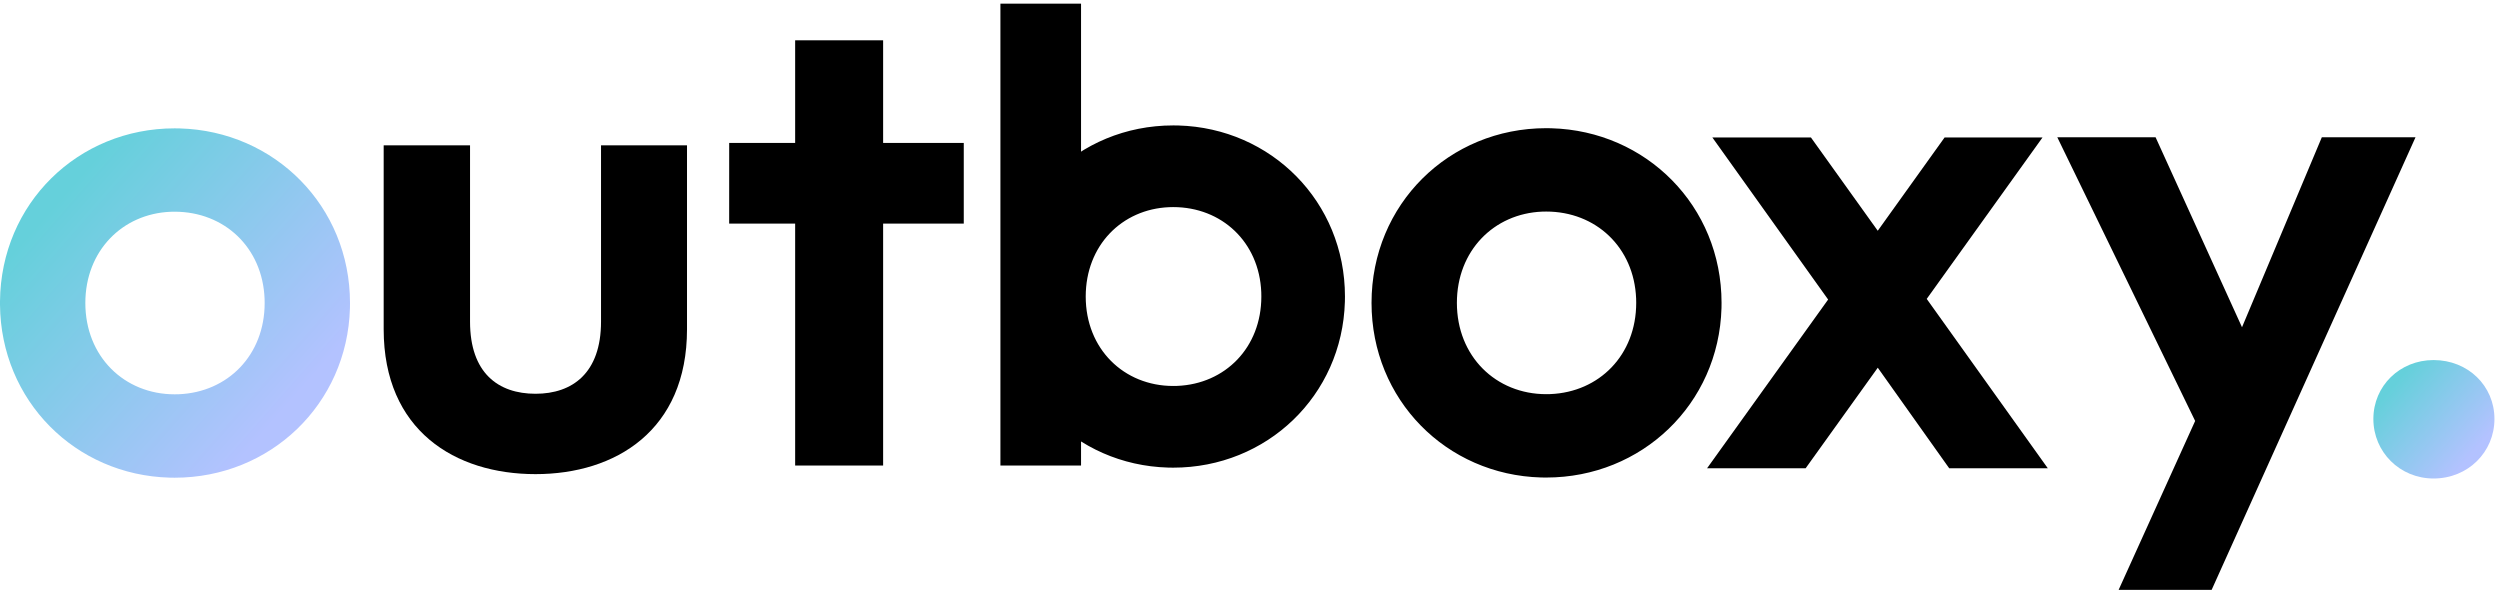 <svg xmlns="http://www.w3.org/2000/svg" xmlns:xlink="http://www.w3.org/1999/xlink" width="132" height="32" viewBox="0 0 132 32">
    <defs>
        <linearGradient id="b" x1="16.239%" x2="82.617%" y1="22.266%" y2="77.738%">
            <stop offset="0%" stop-color="#65D0DB"/>
            <stop offset="100%" stop-color="#B3C2FF"/>
        </linearGradient>
        <path id="a" d="M.014 3.153c0 1.747 1.398 3.145 3.18 3.145 1.816 0 3.213-1.398 3.213-3.145S5.01.044 3.193.044C1.412.044.014 1.406.014 3.154z"/>
        <path id="c" d="M11.606.044v9.31c0 2.706-1.502 3.807-3.459 3.807-1.973 0-3.457-1.1-3.457-3.808V.044H.13v9.71c0 5.346 3.773 7.65 8.016 7.65 4.227 0 8-2.304 8-7.65V.044h-4.54z"/>
        <linearGradient id="d" x1="16.239%" x2="82.617%" y1="21.121%" y2="78.884%">
            <stop offset="0%" stop-color="#65D0DB"/>
            <stop offset="100%" stop-color="#B3C2FF"/>
        </linearGradient>
    </defs>
    <g fill="none" fill-rule="evenodd">
        <use fill="url(#b)" transform="translate(125.3 18.967)" xlink:href="#a"/>
        <path fill="#000" d="M122.593 7.246l-4.215 10.033-4.564-10.033h-5.19l7.28 14.98-4.04 8.918h4.911L127.54 7.246zM102.675 7.258l-3.53 4.926-3.528-4.926h-5.205l6.113 8.558-6.392 8.909h5.204l3.809-5.31 3.772 5.31h5.206l-6.393-8.943 6.114-8.524z"/>
        <g fill="#000">
            <path d="M81.64 6.768l.27.004c5.01.137 8.988 4.105 8.988 9.22l-.003.272c-.142 5.072-4.209 8.95-9.254 8.95l-.27-.003c-5.008-.138-8.954-4.106-8.954-9.22 0-5.205 4.088-9.223 9.224-9.223zm0 4.402l-.213.004c-2.551.104-4.503 2.064-4.503 4.817 0 2.83 2.062 4.821 4.717 4.821l.217-.004c2.583-.104 4.534-2.063 4.534-4.817l-.004-.227c-.108-2.709-2.13-4.594-4.747-4.594zM61.945 6.622l.269.003c4.905.138 8.8 4.024 8.8 9.032l-.004.272c-.14 4.966-4.124 8.763-9.065 8.763l-.268-.004c-4.904-.137-8.766-4.023-8.766-9.031 0-5.1 4.004-9.035 9.034-9.035zm0 4.312l-.215.005c-2.496.104-4.404 2.022-4.404 4.718 0 2.771 2.018 4.722 4.62 4.722l.217-.004c2.528-.105 4.436-2.024 4.436-4.718l-.004-.23c-.108-2.65-2.088-4.493-4.65-4.493z"/>
            <path d="M52.822 24.58h4.257V.193h-4.257z"/>
        </g>
        <g fill="#000">
            <path d="M38.5 11.806h12.387V7.548H38.501z"/>
            <path d="M41.984 24.58h4.645V2.128h-4.645z"/>
        </g>
        <use fill="#000" transform="translate(20.128 7.63)" xlink:href="#c"/>
        <path fill="url(#d)" d="M9.222.197l.27.004C14.5.338 18.48 4.305 18.48 9.42l-.003.273c-.142 5.071-4.21 8.95-9.255 8.95l-.268-.004C3.975 18.503.046 14.581 0 9.51v-.18C.047 4.168 4.117.197 9.222.197zm0 4.401l-.214.004c-2.55.104-4.502 2.064-4.502 4.818 0 2.83 2.061 4.82 4.716 4.82l.217-.004c2.584-.104 4.535-2.063 4.535-4.816l-.004-.228c-.107-2.709-2.13-4.594-4.748-4.594z" transform="translate(0 6.58)"/>
    </g>
</svg>
